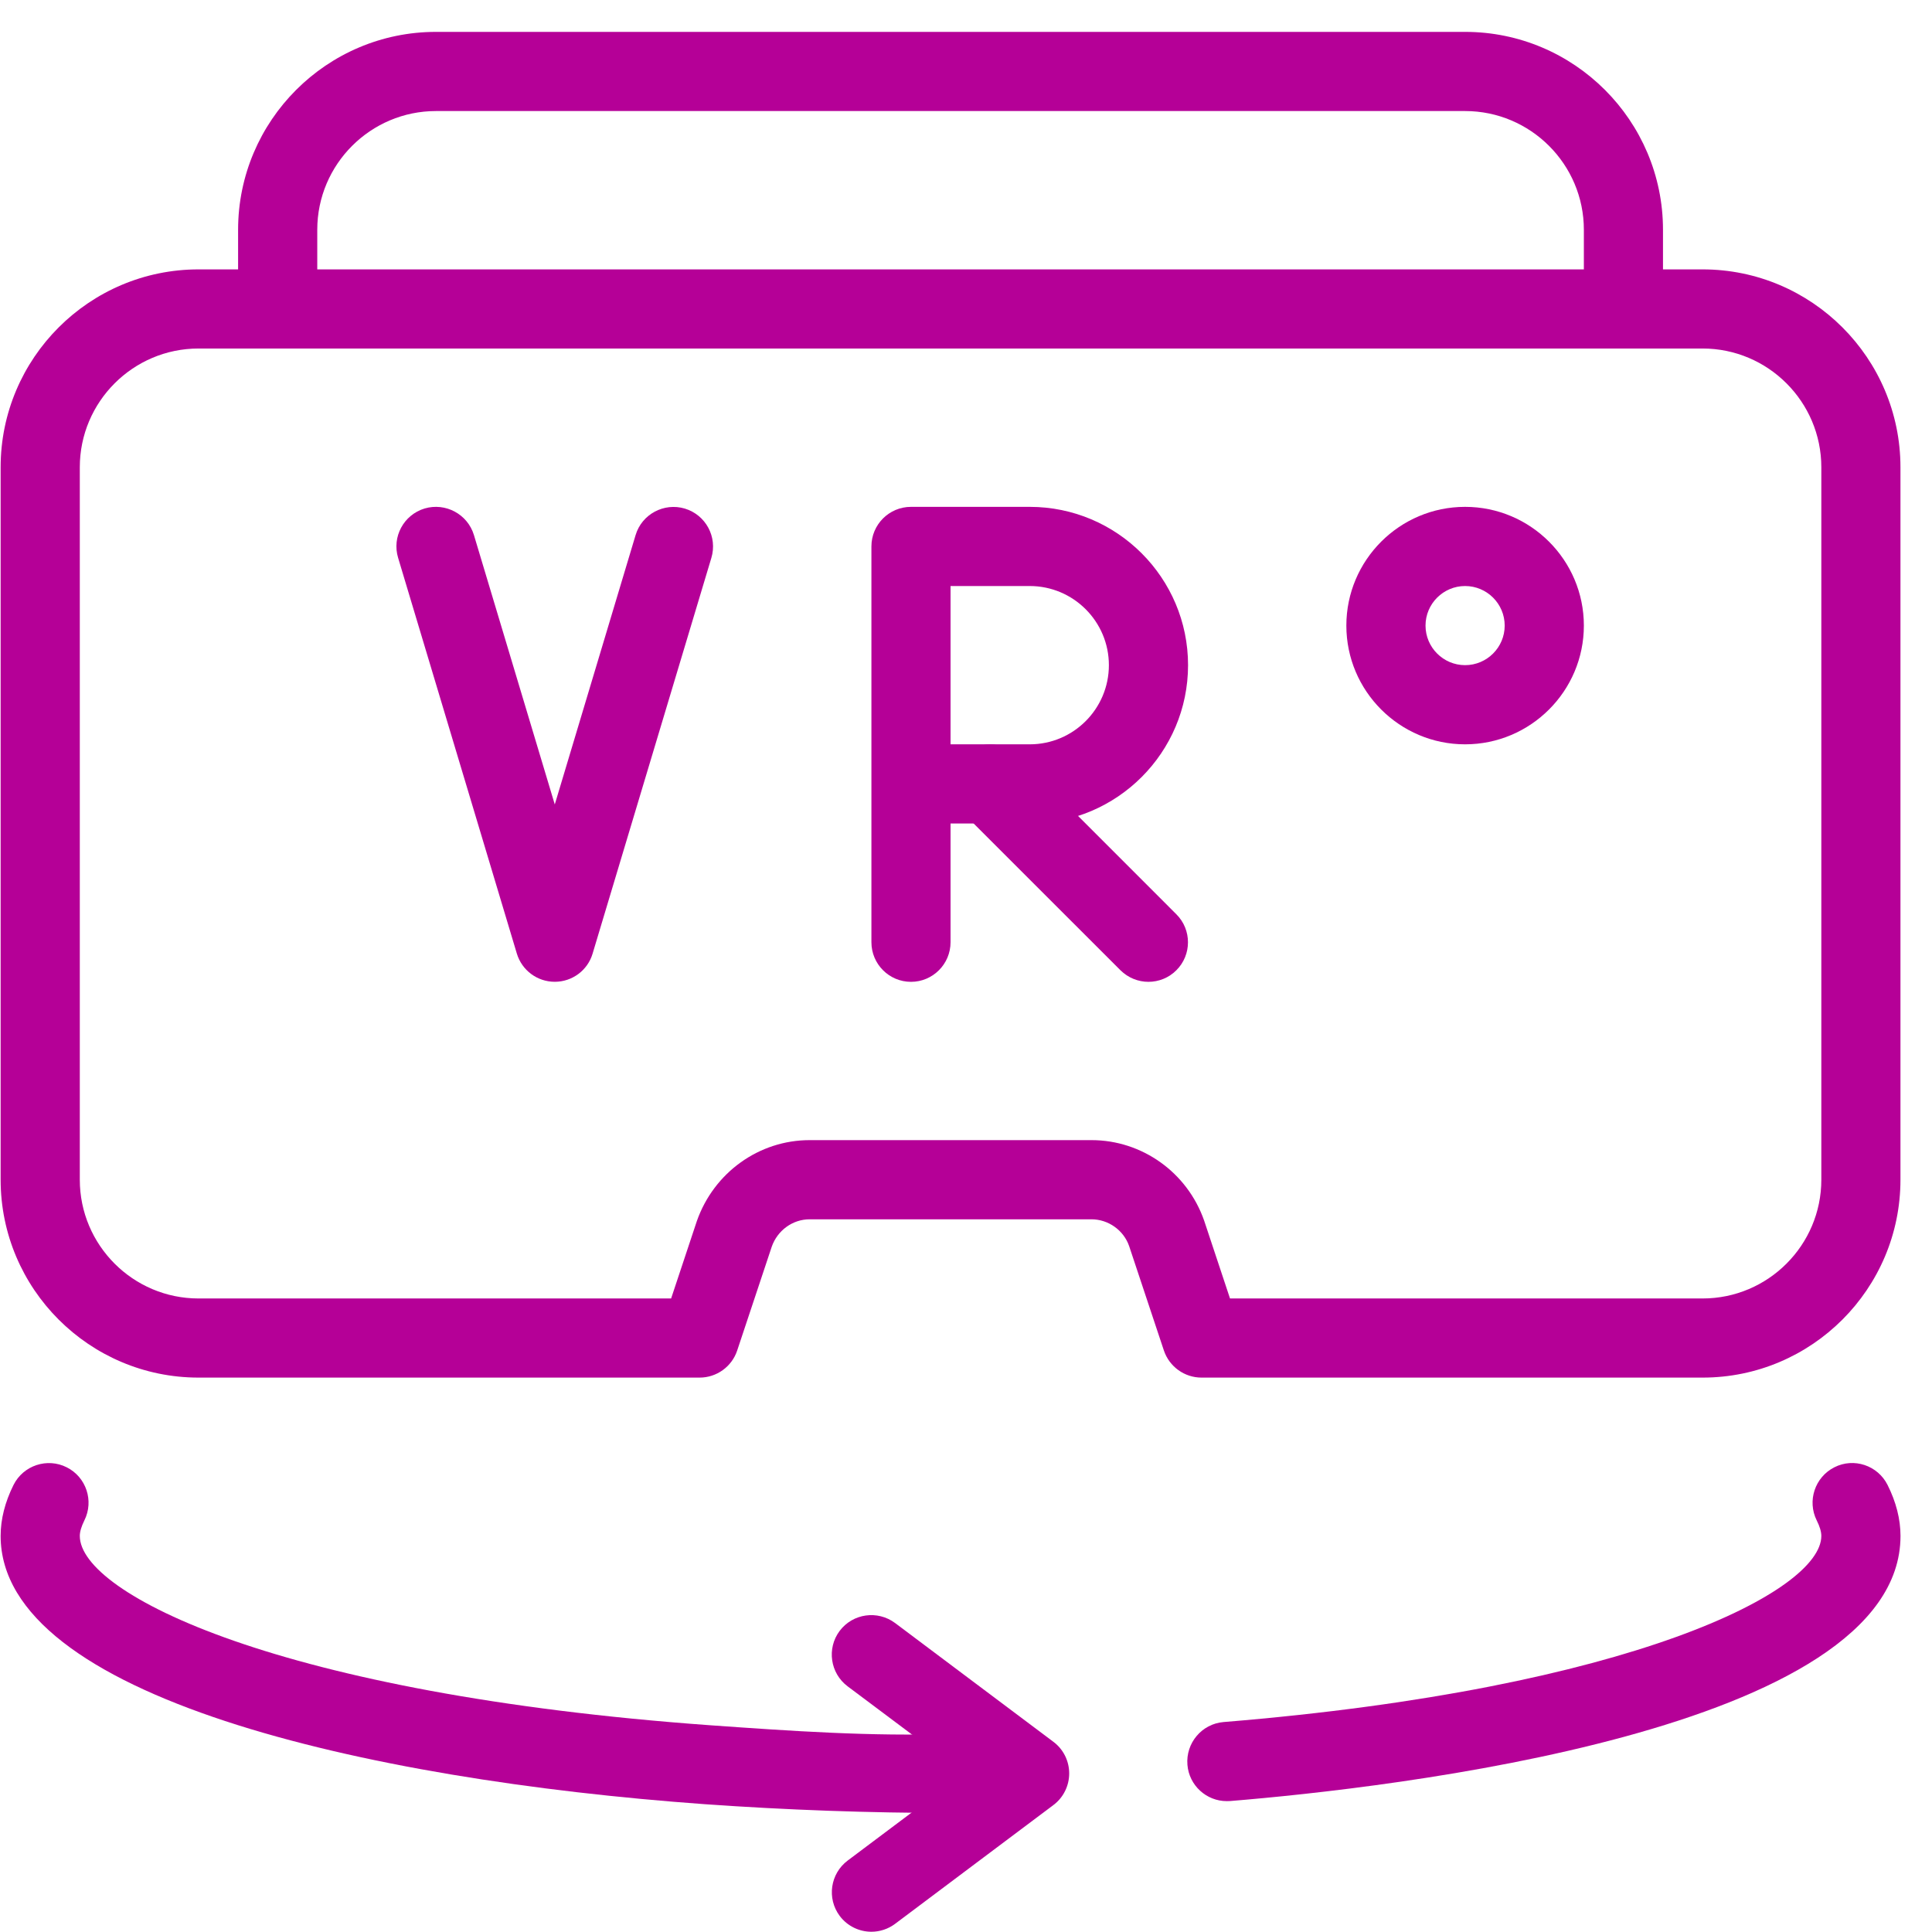 <svg width="46" height="46" viewBox="0 0 46 46" fill="none" xmlns="http://www.w3.org/2000/svg">
<g clip-path="url(#clip0_3118_1612)">
<path d="M21.69 23.377C21.17 23.377 20.748 22.954 20.748 22.434V13.01C20.748 12.49 21.17 12.068 21.69 12.068H24.517C26.596 12.068 28.287 13.758 28.287 15.837C28.287 17.916 26.596 19.607 24.517 19.607H22.632V22.434C22.632 22.954 22.21 23.377 21.69 23.377ZM22.632 17.722H24.517C25.558 17.722 26.402 16.876 26.402 15.837C26.402 14.799 25.558 13.953 24.517 13.953H22.632V17.722Z" fill="#B50097"/>
<path d="M27.344 23.377C27.103 23.377 26.862 23.284 26.677 23.101L22.907 19.332C22.54 18.964 22.54 18.367 22.907 17.999C23.275 17.632 23.872 17.632 24.24 17.999L28.009 21.769C28.377 22.136 28.377 22.734 28.009 23.101C27.827 23.284 27.585 23.377 27.344 23.377Z" fill="#B50097"/>
<path d="M13.209 23.376C12.792 23.376 12.426 23.103 12.306 22.705L9.479 13.282C9.328 12.784 9.61 12.258 10.11 12.107C10.607 11.96 11.133 12.241 11.284 12.739L13.209 19.154L15.133 12.741C15.282 12.241 15.811 11.962 16.305 12.109C16.805 12.26 17.087 12.784 16.937 13.284L14.109 22.707C13.991 23.103 13.625 23.376 13.209 23.376Z" fill="#B50097"/>
<path d="M34.883 17.722C33.325 17.722 32.056 16.454 32.056 14.895C32.056 13.336 33.325 12.068 34.883 12.068C36.442 12.068 37.711 13.336 37.711 14.895C37.711 16.454 36.442 17.722 34.883 17.722ZM34.883 13.953C34.365 13.953 33.941 14.375 33.941 14.895C33.941 15.415 34.365 15.837 34.883 15.837C35.402 15.837 35.826 15.415 35.826 14.895C35.826 14.375 35.402 13.953 34.883 13.953Z" fill="#B50097"/>
<path d="M40.538 32.8H28.607C28.202 32.8 27.842 32.54 27.712 32.156L26.884 29.668C26.754 29.293 26.391 29.031 25.987 29.031H19.277C18.874 29.031 18.512 29.293 18.375 29.683L17.551 32.158C17.423 32.54 17.063 32.8 16.658 32.8H4.727C2.128 32.8 0.015 30.686 0.015 28.088V11.126C0.015 8.528 2.128 6.414 4.727 6.414H40.538C43.137 6.414 45.249 8.528 45.249 11.126V28.088C45.249 30.686 43.137 32.8 40.538 32.8ZM29.286 30.916H40.538C42.096 30.916 43.365 29.647 43.365 28.088V11.126C43.365 9.567 42.096 8.298 40.538 8.298H4.727C3.168 8.298 1.9 9.567 1.9 11.126V28.088C1.9 29.647 3.168 30.916 4.727 30.916H15.979L16.592 29.072C16.999 27.915 18.075 27.146 19.277 27.146H25.989C27.192 27.146 28.268 27.915 28.669 29.059L29.286 30.916Z" fill="#B50097"/>
<path d="M38.653 8.298C38.133 8.298 37.711 7.876 37.711 7.356V5.471C37.711 3.912 36.442 2.644 34.883 2.644H10.381C8.823 2.644 7.554 3.912 7.554 5.471V7.356C7.554 7.876 7.132 8.298 6.612 8.298C6.092 8.298 5.669 7.876 5.669 7.356V5.471C5.669 2.874 7.782 0.759 10.381 0.759H34.883C37.482 0.759 39.595 2.874 39.595 5.471V7.356C39.595 7.876 39.173 8.298 38.653 8.298Z" fill="#B50097"/>
<path d="M20.747 45.994C20.463 45.994 20.178 45.864 19.993 45.617C19.682 45.2 19.767 44.611 20.184 44.298L22.949 42.224L20.182 40.151C19.765 39.838 19.681 39.248 19.991 38.832C20.306 38.413 20.896 38.334 21.311 38.643L25.08 41.471C25.318 41.648 25.457 41.928 25.457 42.224C25.457 42.52 25.318 42.801 25.08 42.978L21.311 45.806C21.143 45.932 20.943 45.994 20.747 45.994Z" fill="#B50097"/>
<path d="M22.632 43.166C20.701 43.166 18.731 43.095 16.78 42.957C8.676 42.373 0.015 40.388 0.015 36.57C0.015 36.172 0.119 35.763 0.322 35.356C0.556 34.889 1.125 34.702 1.589 34.936C2.053 35.169 2.241 35.735 2.009 36.2C1.938 36.344 1.9 36.468 1.9 36.57C1.9 37.951 6.67 40.339 16.914 41.078C18.834 41.214 20.742 41.348 22.672 41.282C23.117 41.282 23.545 41.282 23.971 41.265C24.515 41.242 24.93 41.647 24.953 42.167C24.973 42.688 24.568 43.127 24.05 43.148C23.582 43.166 23.117 43.166 22.632 43.166Z" fill="#B50097"/>
<path d="M29.208 42.884C28.724 42.884 28.311 42.51 28.272 42.019C28.23 41.5 28.615 41.044 29.133 41.001C38.843 40.207 43.365 37.887 43.365 36.57C43.365 36.468 43.327 36.343 43.255 36.2C43.024 35.735 43.212 35.169 43.676 34.935C44.138 34.7 44.707 34.888 44.942 35.356C45.146 35.763 45.25 36.172 45.25 36.57C45.25 41.212 33.032 42.575 29.288 42.882C29.263 42.884 29.235 42.884 29.208 42.884Z" fill="#B50097"/>
</g>
<defs>
<clipPath id="clip0_3118_1612">
<rect width="45.234" height="45.234" fill="white" transform="translate(0.015 0.759)"/>
</clipPath>
</defs>
</svg>
